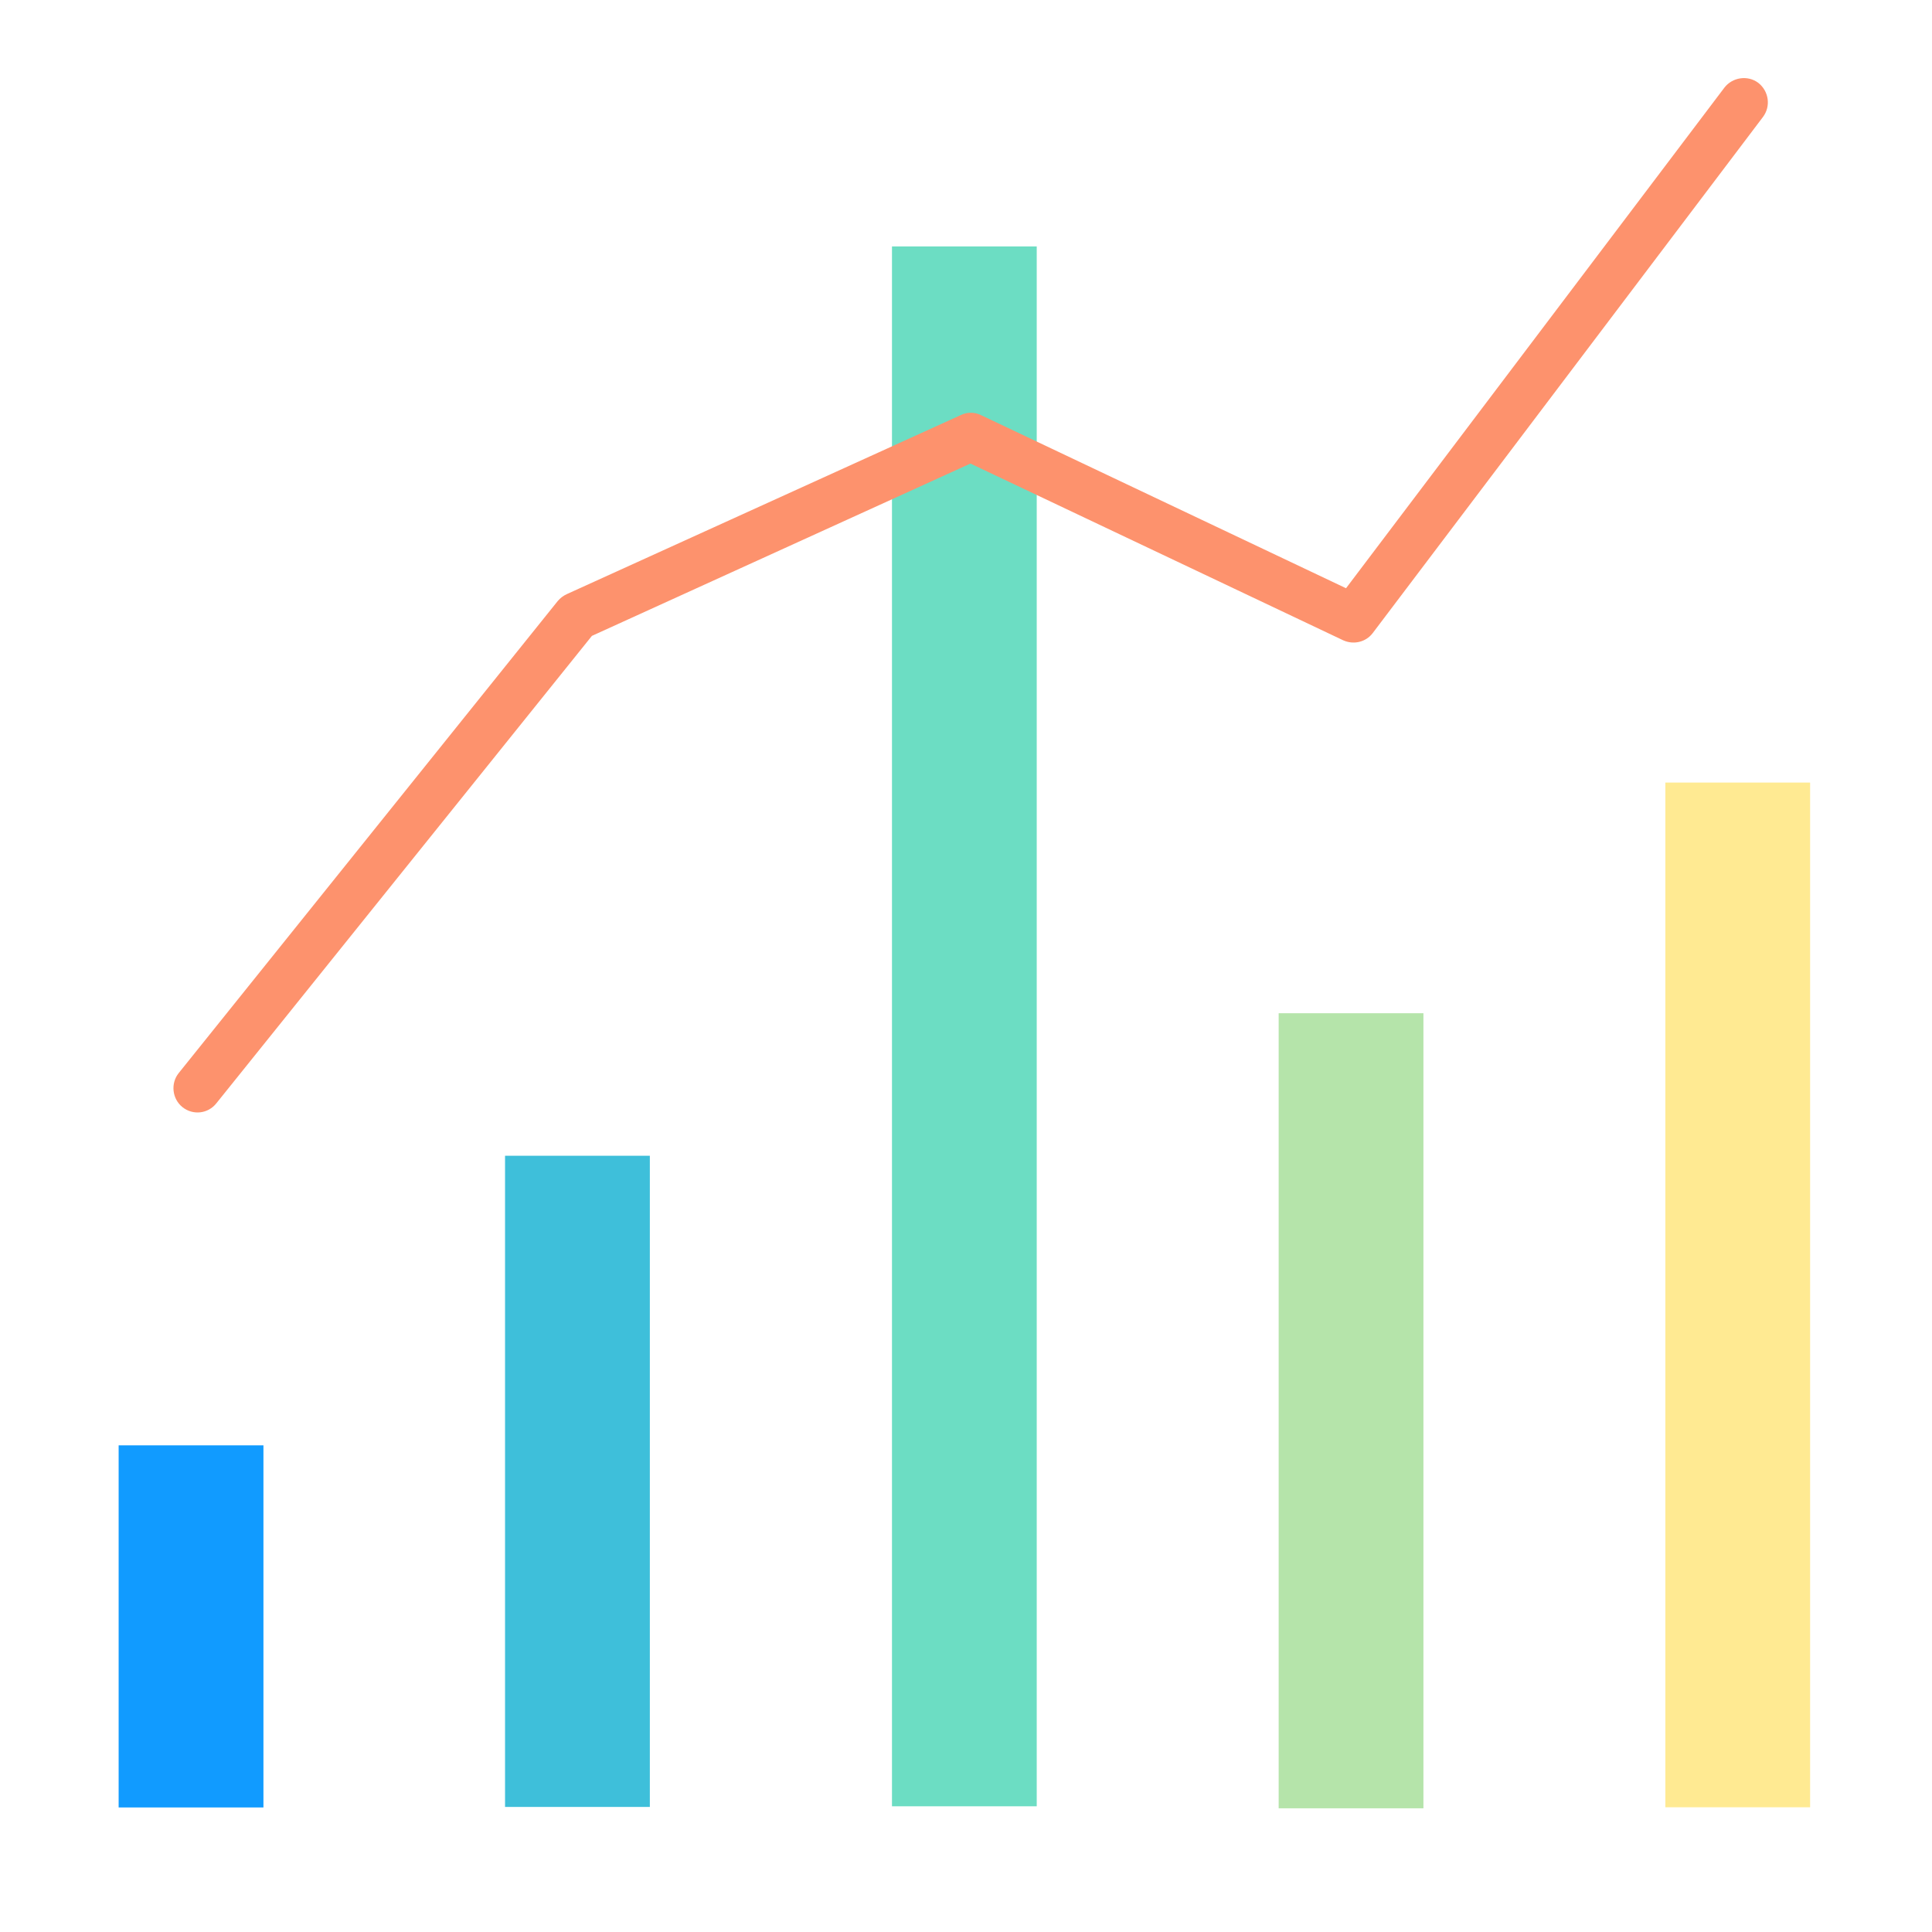 <?xml version="1.0" encoding="UTF-8" standalone="no"?>
<!DOCTYPE svg PUBLIC "-//W3C//DTD SVG 1.1//EN" "http://www.w3.org/Graphics/SVG/1.1/DTD/svg11.dtd">
<svg width="100%" height="100%" viewBox="0 0 80 80" version="1.1" xmlns="http://www.w3.org/2000/svg" xmlns:xlink="http://www.w3.org/1999/xlink" xml:space="preserve" xmlns:serif="http://www.serif.com/" style="fill-rule:evenodd;clip-rule:evenodd;stroke-linejoin:round;stroke-miterlimit:2;">
    <g transform="matrix(1,0,0,1,-339,-650)">
        <g transform="matrix(1,0,0,1,1336.67,118.88)">
            <g transform="matrix(0.521,0,0,0.521,-1445.83,548.576)">
                <rect x="859.943" y="-33.506" width="153.506" height="153.506" style="fill:none;"/>
            </g>
            <g transform="matrix(1,0,0,1,-1147.09,425.935)">
                <g transform="matrix(-0.442,0,0,0.238,187.18,156.436)">
                    <rect x="60.75" y="36.125" width="13.565" height="63" style="fill:rgb(17,155,255);"/>
                </g>
                <g transform="matrix(-0.442,0,0,0.428,203.18,137.581)">
                    <rect x="60.75" y="36.125" width="13.565" height="63" style="fill:rgb(62,191,218);"/>
                </g>
                <g transform="matrix(-0.444,0,0,0.472,259.31,130.09)">
                    <rect x="114.75" y="36.125" width="13.5" height="69.75" style="fill:rgb(181,228,170);"/>
                </g>
                <g transform="matrix(-0.444,0,0,1.367,231.31,66.006)">
                    <rect x="87.75" y="36.125" width="13.5" height="47.25" style="fill:rgb(108,221,195);"/>
                </g>
                <g transform="matrix(-0.444,0,0,1.347,287.31,88.929)">
                    <rect x="141.75" y="36.125" width="13.5" height="31.5" style="fill:rgb(255,234,146);"/>
                </g>
                <g transform="matrix(1.01,0,0,1.644,-757.067,-3293.66)">
                    <path d="M952.696,2082.24L968.21,2069.63C968.539,2069.37 969.161,2069.31 969.597,2069.51C970.033,2069.72 970.12,2070.1 969.79,2070.37L953.79,2083.37C953.507,2083.6 953,2083.67 952.576,2083.55L937.298,2079.1L921.779,2083.44L906.386,2095.21C906.044,2095.48 905.42,2095.52 904.993,2095.31C904.567,2095.1 904.499,2094.71 904.841,2094.45L920.381,2082.56C920.478,2082.49 920.603,2082.43 920.744,2082.39L936.897,2077.88C937.162,2077.8 937.467,2077.8 937.731,2077.88L952.696,2082.24Z" style="fill:rgb(253,146,109);"/>
                </g>
            </g>
        </g>
    </g>
</svg>
